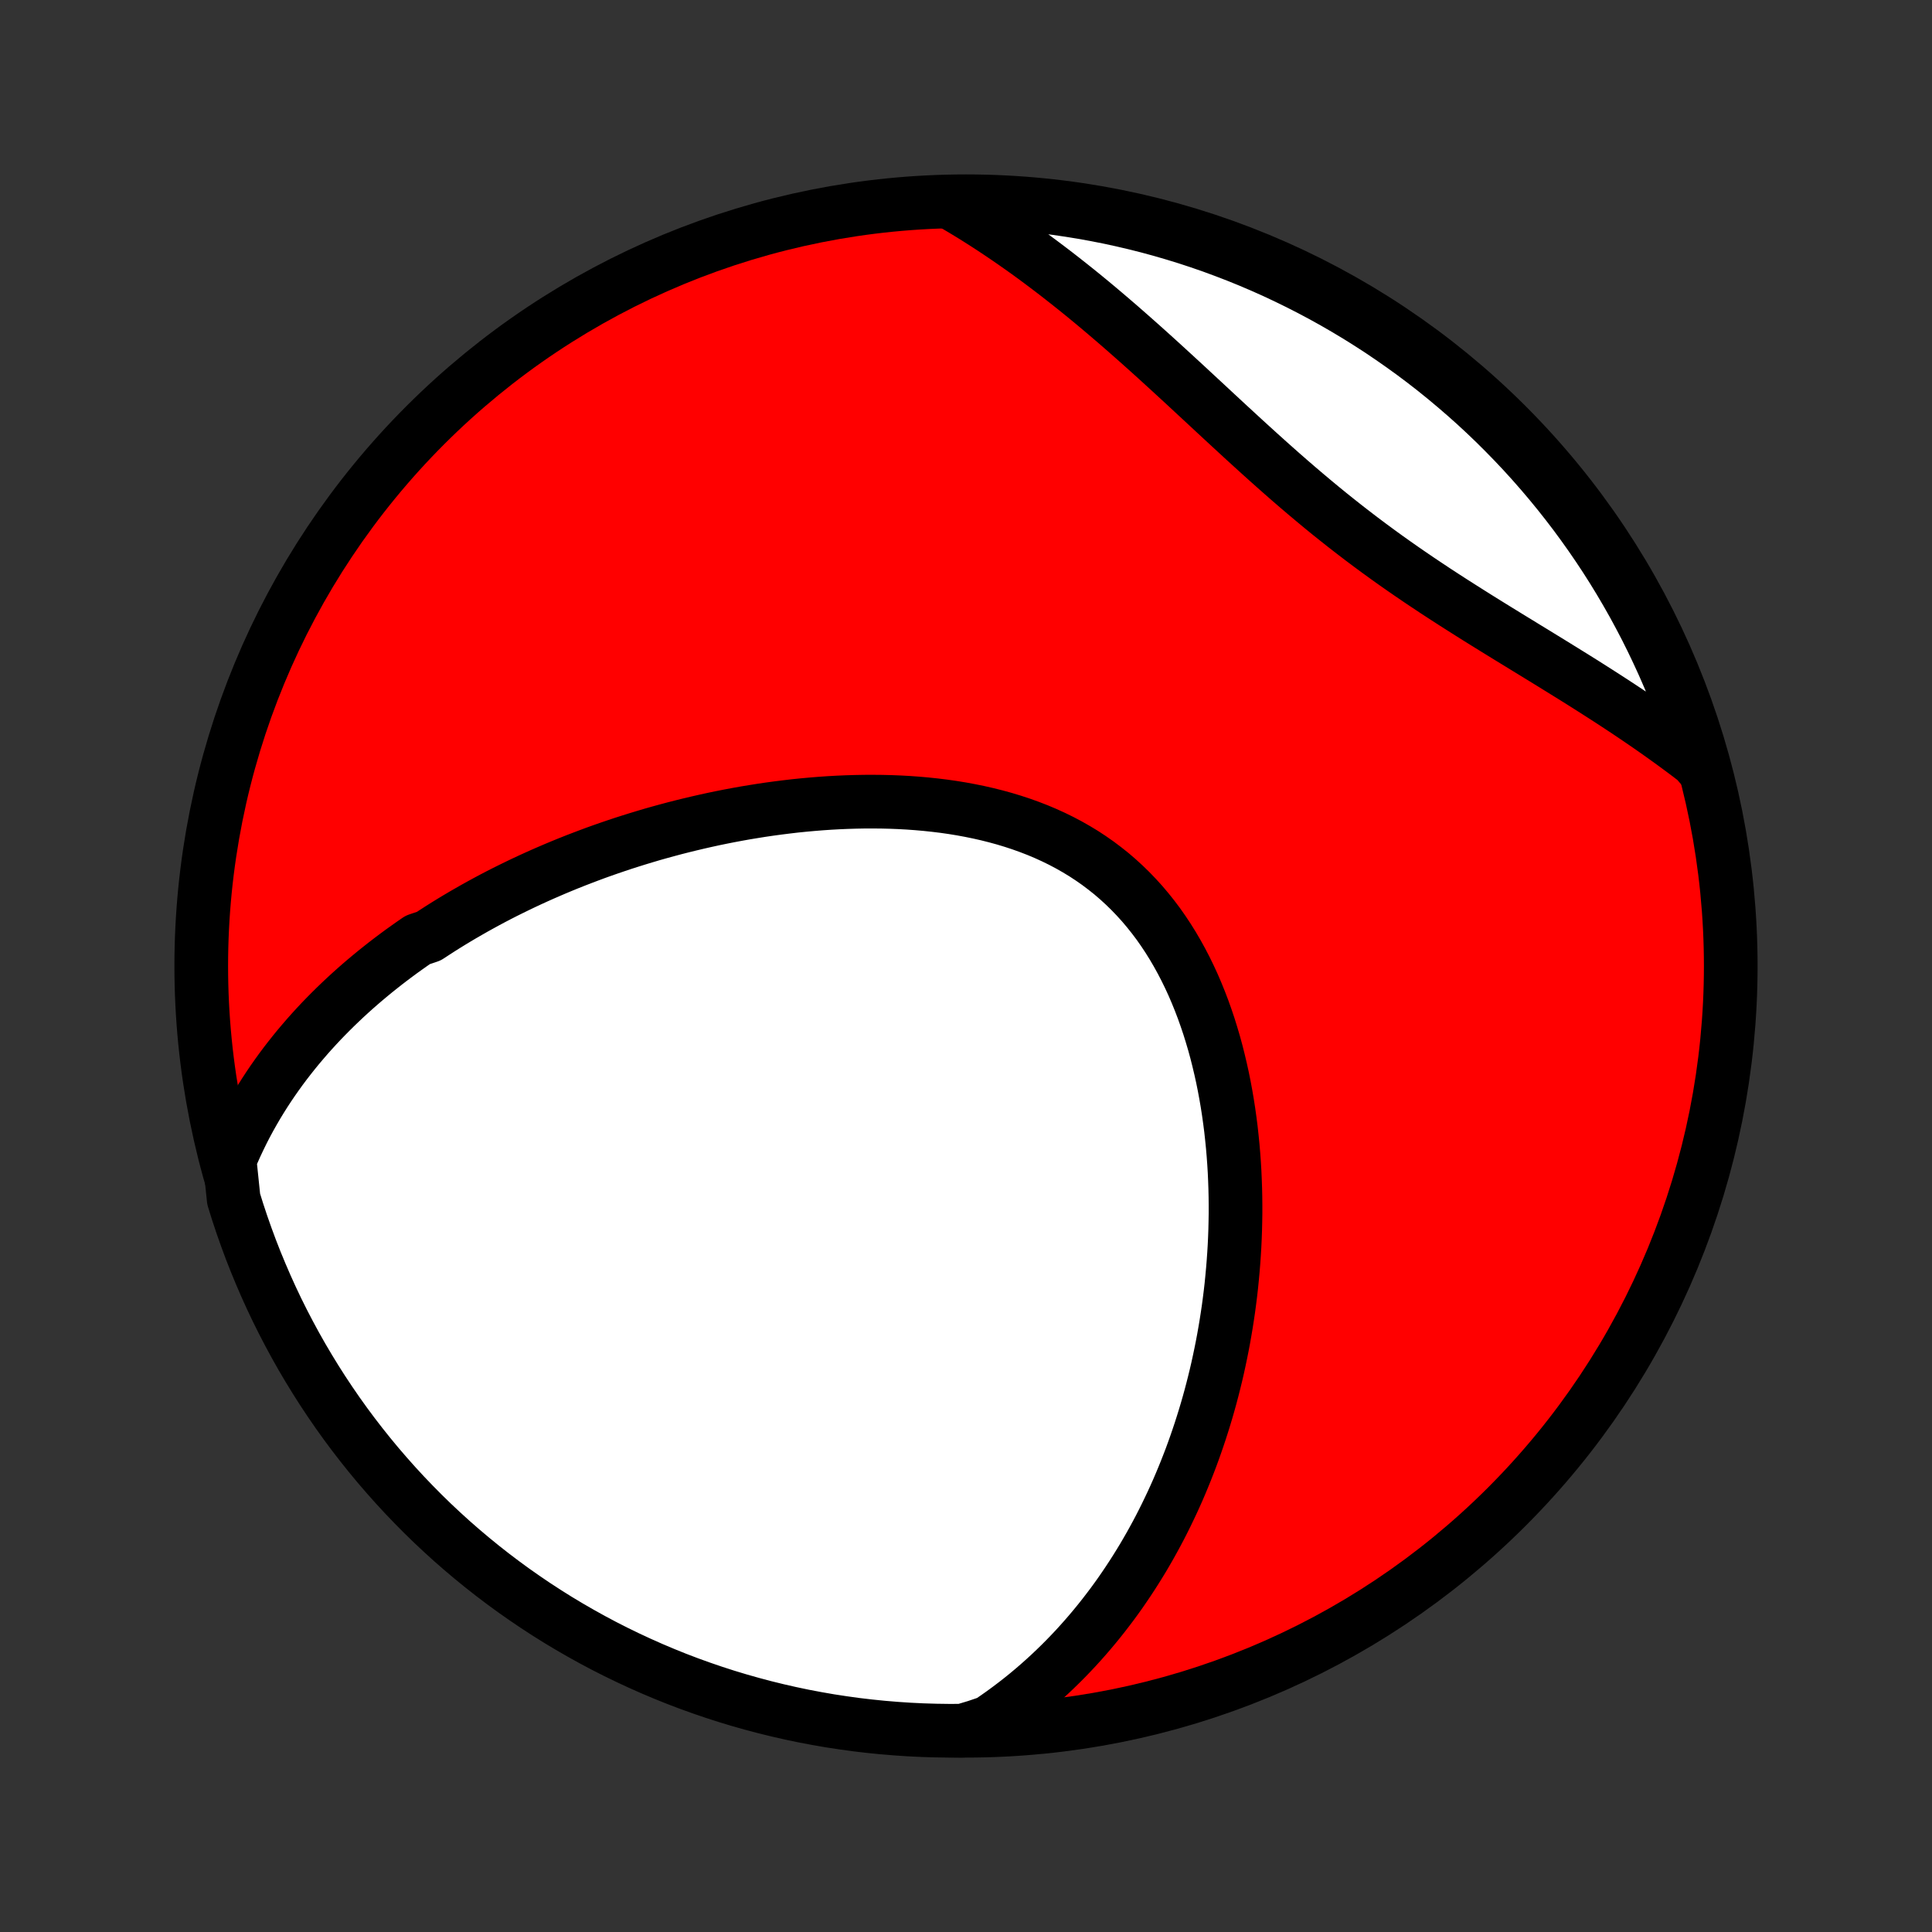 <?xml version="1.0" encoding="utf-8" standalone="no"?>
<!DOCTYPE svg PUBLIC "-//W3C//DTD SVG 1.1//EN"
  "http://www.w3.org/Graphics/SVG/1.1/DTD/svg11.dtd">
<!-- Created with matplotlib (http://matplotlib.org/) -->
<svg height="72pt" version="1.1" viewBox="0 0 72 72" width="72pt" xmlns="http://www.w3.org/2000/svg" xmlns:xlink="http://www.w3.org/1999/xlink">
 <rect x="0" y="0" width="72" height="72" fill="#333333" stroke="none"/>
 <defs>
  <style type="text/css">
*{stroke-linecap:butt;stroke-linejoin:round;}
  </style>
 </defs>
 <g id="figure_1">
  <g id="patch_1">
   <path d="
M0 72
L72 72
L72 0
L0 0
z
" style="fill:none;"/>
  </g>
  <g id="axes_1">
   <g id="PatchCollection_1">
    <defs>
     <path d="
M36 -7.5
C43.558 -7.5 50.808 -10.503 56.153 -15.848
C61.497 -21.192 64.5 -28.442 64.5 -36
C64.5 -43.558 61.497 -50.808 56.153 -56.153
C50.808 -61.497 43.558 -64.5 36 -64.5
C28.442 -64.5 21.192 -61.497 15.848 -56.153
C10.503 -50.808 7.5 -43.558 7.5 -36
C7.5 -28.442 10.503 -21.192 15.848 -15.848
C21.192 -10.503 28.442 -7.5 36 -7.5
z
" id="C0_0_a811fe30f3"/>
     <path d="
M8.557 -28.773
L8.672 -29.045
L8.791 -29.312
L8.914 -29.573
L9.04 -29.83
L9.17 -30.083
L9.303 -30.33
L9.44 -30.573
L9.579 -30.812
L9.722 -31.047
L9.867 -31.277
L10.015 -31.503
L10.166 -31.726
L10.319 -31.944
L10.474 -32.159
L10.632 -32.37
L10.792 -32.577
L10.954 -32.781
L11.118 -32.982
L11.285 -33.179
L11.453 -33.374
L11.623 -33.565
L11.795 -33.753
L11.968 -33.938
L12.144 -34.12
L12.321 -34.299
L12.499 -34.475
L12.68 -34.649
L12.862 -34.821
L13.045 -34.989
L13.23 -35.155
L13.417 -35.319
L13.605 -35.48
L13.795 -35.639
L13.986 -35.796
L14.179 -35.95
L14.373 -36.103
L14.569 -36.253
L14.766 -36.401
L14.964 -36.547
L15.165 -36.691
L15.366 -36.833
L15.569 -36.973
L15.98 -37.112
L16.188 -37.248
L16.397 -37.383
L16.608 -37.516
L16.82 -37.647
L17.034 -37.776
L17.25 -37.904
L17.467 -38.029
L17.686 -38.154
L17.906 -38.276
L18.128 -38.397
L18.352 -38.517
L18.578 -38.635
L18.805 -38.751
L19.035 -38.865
L19.266 -38.978
L19.499 -39.09
L19.734 -39.2
L19.97 -39.308
L20.209 -39.415
L20.45 -39.52
L20.692 -39.624
L20.937 -39.726
L21.184 -39.827
L21.433 -39.926
L21.684 -40.023
L21.937 -40.119
L22.192 -40.214
L22.449 -40.306
L22.709 -40.397
L22.971 -40.486
L23.235 -40.574
L23.501 -40.659
L23.77 -40.743
L24.041 -40.825
L24.314 -40.906
L24.59 -40.984
L24.868 -41.06
L25.148 -41.135
L25.431 -41.207
L25.716 -41.277
L26.003 -41.345
L26.293 -41.411
L26.585 -41.475
L26.88 -41.536
L27.177 -41.595
L27.476 -41.651
L27.777 -41.705
L28.081 -41.755
L28.387 -41.804
L28.695 -41.849
L29.005 -41.891
L29.318 -41.93
L29.632 -41.967
L29.948 -41.999
L30.266 -42.028
L30.586 -42.054
L30.907 -42.076
L31.23 -42.094
L31.554 -42.108
L31.88 -42.118
L32.206 -42.124
L32.534 -42.125
L32.863 -42.122
L33.192 -42.114
L33.522 -42.101
L33.851 -42.083
L34.181 -42.059
L34.511 -42.03
L34.84 -41.995
L35.169 -41.955
L35.497 -41.908
L35.824 -41.855
L36.149 -41.795
L36.473 -41.729
L36.794 -41.656
L37.113 -41.576
L37.43 -41.489
L37.744 -41.394
L38.054 -41.292
L38.361 -41.182
L38.664 -41.065
L38.963 -40.939
L39.258 -40.805
L39.548 -40.663
L39.832 -40.513
L40.112 -40.354
L40.386 -40.188
L40.654 -40.012
L40.916 -39.829
L41.171 -39.637
L41.421 -39.438
L41.663 -39.23
L41.899 -39.014
L42.128 -38.791
L42.35 -38.56
L42.566 -38.322
L42.773 -38.077
L42.974 -37.825
L43.168 -37.567
L43.354 -37.302
L43.533 -37.032
L43.705 -36.756
L43.87 -36.474
L44.028 -36.188
L44.179 -35.898
L44.323 -35.603
L44.461 -35.304
L44.591 -35.002
L44.715 -34.696
L44.833 -34.388
L44.944 -34.077
L45.05 -33.763
L45.148 -33.448
L45.242 -33.131
L45.329 -32.813
L45.41 -32.493
L45.486 -32.173
L45.557 -31.852
L45.622 -31.531
L45.682 -31.209
L45.737 -30.888
L45.787 -30.566
L45.832 -30.245
L45.873 -29.925
L45.908 -29.605
L45.94 -29.286
L45.967 -28.968
L45.99 -28.651
L46.009 -28.335
L46.023 -28.021
L46.034 -27.708
L46.041 -27.396
L46.044 -27.086
L46.044 -26.778
L46.039 -26.471
L46.032 -26.166
L46.021 -25.863
L46.007 -25.562
L45.989 -25.263
L45.968 -24.965
L45.944 -24.67
L45.917 -24.376
L45.888 -24.085
L45.855 -23.795
L45.819 -23.508
L45.781 -23.222
L45.739 -22.939
L45.695 -22.657
L45.648 -22.378
L45.599 -22.1
L45.547 -21.825
L45.492 -21.551
L45.435 -21.28
L45.376 -21.01
L45.314 -20.743
L45.249 -20.477
L45.182 -20.213
L45.113 -19.951
L45.041 -19.691
L44.967 -19.433
L44.89 -19.176
L44.811 -18.922
L44.73 -18.669
L44.646 -18.418
L44.56 -18.168
L44.472 -17.921
L44.382 -17.675
L44.288 -17.43
L44.193 -17.188
L44.095 -16.947
L43.995 -16.707
L43.893 -16.469
L43.788 -16.233
L43.68 -15.998
L43.57 -15.765
L43.458 -15.533
L43.343 -15.302
L43.226 -15.073
L43.106 -14.846
L42.983 -14.62
L42.858 -14.395
L42.73 -14.172
L42.6 -13.95
L42.466 -13.73
L42.33 -13.511
L42.191 -13.293
L42.049 -13.077
L41.904 -12.862
L41.757 -12.648
L41.606 -12.436
L41.452 -12.225
L41.294 -12.016
L41.134 -11.808
L40.97 -11.601
L40.803 -11.396
L40.632 -11.192
L40.458 -10.99
L40.28 -10.789
L40.099 -10.59
L39.913 -10.392
L39.724 -10.196
L39.531 -10.002
L39.333 -9.809
L39.132 -9.618
L38.926 -9.429
L38.715 -9.241
L38.501 -9.056
L38.281 -8.872
L38.057 -8.691
L37.828 -8.512
L37.594 -8.335
L37.355 -8.16
L37.111 -7.988
L36.862 -7.818
L36.369 -7.651
L35.871 -7.502
L35.374 -7.5
L34.877 -7.507
L34.38 -7.522
L33.884 -7.546
L33.388 -7.579
L32.893 -7.62
L32.399 -7.67
L31.906 -7.728
L31.415 -7.796
L30.924 -7.871
L30.436 -7.956
L29.949 -8.048
L29.463 -8.15
L28.98 -8.26
L28.499 -8.378
L28.021 -8.505
L27.544 -8.64
L27.071 -8.783
L26.6 -8.935
L26.132 -9.095
L25.666 -9.263
L25.204 -9.439
L24.746 -9.624
L24.291 -9.816
L23.839 -10.017
L23.391 -10.225
L22.947 -10.441
L22.506 -10.665
L22.07 -10.897
L21.639 -11.136
L21.211 -11.383
L20.788 -11.637
L20.37 -11.899
L19.956 -12.168
L19.548 -12.445
L19.144 -12.728
L18.746 -13.019
L18.352 -13.317
L17.965 -13.621
L17.582 -13.933
L17.205 -14.251
L16.834 -14.575
L16.469 -14.907
L16.11 -15.244
L15.757 -15.588
L15.41 -15.939
L15.069 -16.295
L14.735 -16.657
L14.407 -17.026
L14.085 -17.4
L13.771 -17.779
L13.463 -18.165
L13.162 -18.555
L12.868 -18.951
L12.581 -19.352
L12.301 -19.759
L12.028 -20.17
L11.763 -20.586
L11.505 -21.007
L11.254 -21.432
L11.011 -21.862
L10.776 -22.296
L10.548 -22.734
L10.328 -23.176
L10.116 -23.622
L9.912 -24.072
L9.716 -24.526
L9.527 -24.983
L9.347 -25.443
L9.175 -25.907
L9.011 -26.373
L8.855 -26.843
L8.708 -27.316
z
" id="C0_1_95aba52700"/>
     <path d="
M35.394 -64.474
L35.658 -64.32
L35.922 -64.163
L36.186 -64.003
L36.449 -63.839
L36.713 -63.671
L36.977 -63.5
L37.24 -63.325
L37.504 -63.147
L37.768 -62.965
L38.032 -62.78
L38.296 -62.592
L38.56 -62.4
L38.824 -62.204
L39.088 -62.005
L39.353 -61.803
L39.617 -61.597
L39.882 -61.388
L40.148 -61.176
L40.413 -60.961
L40.679 -60.742
L40.945 -60.52
L41.211 -60.295
L41.478 -60.067
L41.745 -59.837
L42.012 -59.603
L42.28 -59.367
L42.549 -59.128
L42.818 -58.887
L43.087 -58.644
L43.357 -58.398
L43.627 -58.151
L43.899 -57.901
L44.171 -57.651
L44.443 -57.398
L44.717 -57.144
L44.991 -56.89
L45.266 -56.634
L45.542 -56.378
L45.82 -56.121
L46.098 -55.865
L46.377 -55.608
L46.658 -55.352
L46.94 -55.096
L47.223 -54.841
L47.508 -54.587
L47.794 -54.334
L48.081 -54.083
L48.371 -53.833
L48.661 -53.586
L48.954 -53.34
L49.248 -53.096
L49.543 -52.855
L49.841 -52.617
L50.139 -52.381
L50.44 -52.148
L50.742 -51.917
L51.045 -51.69
L51.35 -51.465
L51.656 -51.243
L51.963 -51.024
L52.271 -50.808
L52.58 -50.595
L52.89 -50.384
L53.201 -50.176
L53.511 -49.97
L53.823 -49.767
L54.134 -49.566
L54.445 -49.368
L54.756 -49.171
L55.066 -48.976
L55.376 -48.783
L55.685 -48.592
L55.993 -48.402
L56.299 -48.214
L56.605 -48.027
L56.908 -47.841
L57.211 -47.656
L57.511 -47.472
L57.809 -47.289
L58.105 -47.106
L58.399 -46.924
L58.691 -46.743
L58.98 -46.562
L59.266 -46.381
L59.55 -46.2
L59.831 -46.02
L60.109 -45.84
L60.385 -45.659
L60.657 -45.479
L60.926 -45.298
L61.193 -45.117
L61.456 -44.936
L61.715 -44.755
L61.972 -44.573
L62.226 -44.391
L62.476 -44.209
L62.723 -44.026
L62.967 -43.843
L63.207 -43.658
L63.364 -43.474
L63.22 -43.968
L63.069 -44.444
L62.909 -44.918
L62.741 -45.389
L62.565 -45.857
L62.381 -46.322
L62.189 -46.784
L61.989 -47.243
L61.78 -47.698
L61.564 -48.15
L61.341 -48.598
L61.109 -49.042
L60.87 -49.483
L60.623 -49.919
L60.369 -50.351
L60.108 -50.778
L59.839 -51.201
L59.562 -51.62
L59.279 -52.033
L58.988 -52.442
L58.691 -52.846
L58.386 -53.245
L58.075 -53.638
L57.757 -54.026
L57.433 -54.408
L57.102 -54.785
L56.764 -55.157
L56.42 -55.522
L56.07 -55.881
L55.714 -56.235
L55.352 -56.582
L54.984 -56.923
L54.61 -57.257
L54.23 -57.585
L53.845 -57.907
L53.455 -58.222
L53.059 -58.53
L52.658 -58.831
L52.251 -59.125
L51.84 -59.412
L51.425 -59.693
L51.004 -59.965
L50.579 -60.231
L50.149 -60.489
L49.715 -60.74
L49.277 -60.983
L48.835 -61.218
L48.389 -61.446
L47.939 -61.666
L47.486 -61.879
L47.029 -62.083
L46.568 -62.28
L46.105 -62.468
L45.638 -62.648
L45.169 -62.821
L44.696 -62.985
L44.221 -63.141
L43.744 -63.288
L43.264 -63.428
L42.782 -63.559
L42.298 -63.681
L41.812 -63.795
L41.324 -63.901
L40.834 -63.998
L40.343 -64.087
L39.851 -64.167
L39.358 -64.239
L38.863 -64.302
L38.368 -64.356
L37.872 -64.401
L37.375 -64.439
L36.878 -64.467
L36.381 -64.487
z
" id="C0_2_31f89140b9"/>
    </defs>
    <g clip-path="url(#p1bffca34e9)">
     <use style="fill:#ff0000;stroke:#000000;stroke-width:2.0;" x="0.0" xlink:href="#C0_0_a811fe30f3" y="72.0"/>
    </g>
    <g clip-path="url(#p1bffca34e9)">
     <use style="fill:#ffffff;stroke:#000000;stroke-width:2.0;" x="0.0" xlink:href="#C0_1_95aba52700" y="72.0"/>
    </g>
    <g clip-path="url(#p1bffca34e9)">
     <use style="fill:#ffffff;stroke:#000000;stroke-width:2.0;" x="0.0" xlink:href="#C0_2_31f89140b9" y="72.0"/>
    </g>
   </g>
  </g>
 </g>
 <defs>
  <clipPath id="p1bffca34e9">
   <rect height="72.0" width="72.0" x="0.0" y="0.0"/>
  </clipPath>
 </defs>
</svg>
